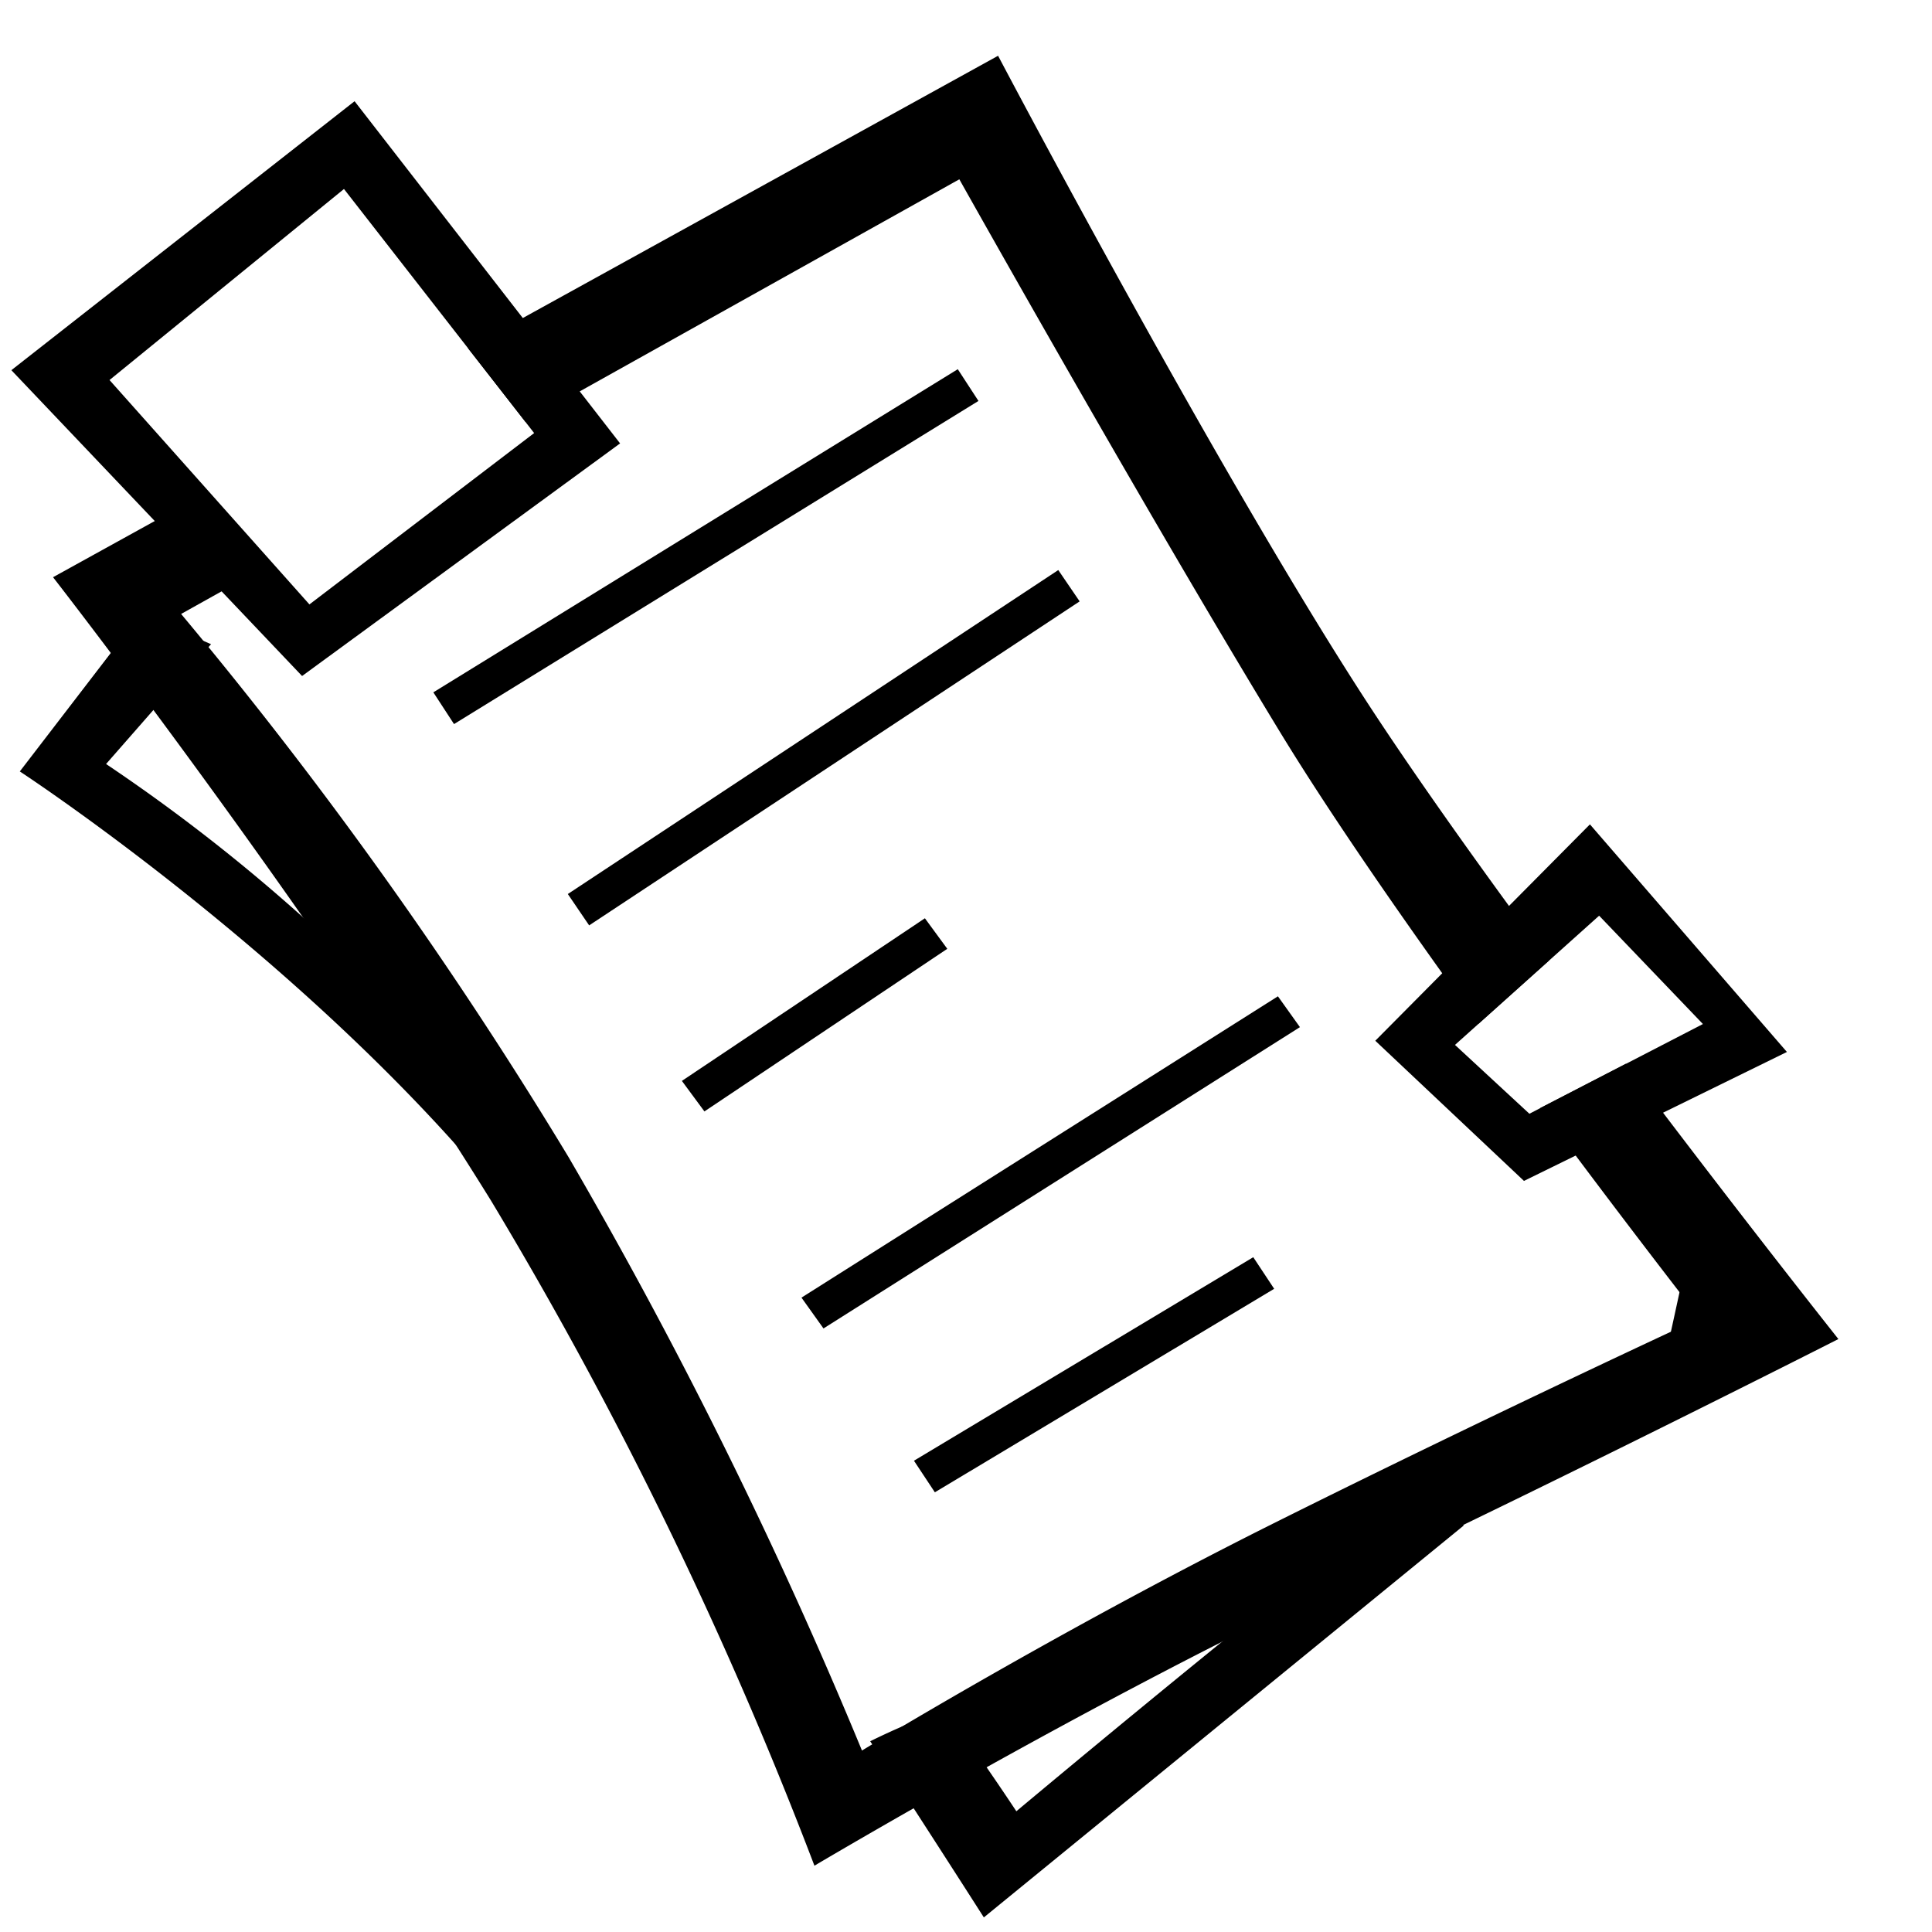 <svg id="Rewrite" xmlns="http://www.w3.org/2000/svg" width="51" height="51" viewBox="0 0 51 51">
  <defs>
    <style>
      .cls-1 {
        fill-rule: evenodd;
      }
    </style>
  </defs>
  <path class="cls-1" d="M39.03,27.024c-1.905-2.628-3.885-5.47-5.275-7.756-3.588-5.9-8.431-14.535-8.431-14.535l-11.455,6.4L12.355,9.193,26.347,1.472s5.524,10.491,9.48,16.663C37.149,20.2,39,22.8,40.891,25.354ZM15.012,30.551A129.21,129.21,0,0,1,22.754,46.21s5.17-3.161,11.008-6.069C39.5,37.281,44.87,34.8,44.87,34.8s-1.881-2.407-4.211-5.551l2.263-1.17c3,3.983,5.607,7.269,5.607,7.269s-7.075,3.591-13.4,6.583c-6.437,3.042-13.63,7.319-13.63,7.319a110.1,110.1,0,0,0-8.541-17.562C8.063,23.793,1.4,15.237,1.4,15.237l3.9-2.154L7.121,14.9l-2.34,1.307A115.812,115.812,0,0,1,15.012,30.551Z"/>
  <path class="cls-1" d="M11.985,19.114l-0.546-.838L25.283,9.746l0.546,0.838Z"/>
  <path class="cls-1" d="M15.552,24.428L14.989,23.6l12.947-8.552L28.5,15.875Z"/>
  <path class="cls-1" d="M18.595,29.339L18,28.533l6.415-4.293,0.591,0.806Z"/>
  <path class="cls-1" d="M21.738,35.068l-0.581-.814L33.734,26.3l0.581,0.814Z"/>
  <path class="cls-1" d="M24.678,39.393l-0.552-.834,8.957-5.372,0.552,0.834Z"/>
  <path class="cls-1" d="M2.8,20.168A46.921,46.921,0,0,1,14.745,31.733q0.364,0.522.727,1.034a8.882,8.882,0,0,1,.152,2.125c-0.316-.46-0.626-0.909-0.927-1.34C9.664,26.338.523,20.364,0.523,20.364l3.194-4.159,1.854,0.8Zm22.407,25.3c0.87,1.2,1.622,2.345,1.622,2.345s5.81-4.868,9.17-7.444a1.894,1.894,0,0,1,2.641-.1L25.971,50.615s-1.232-1.932-3-4.651C24.017,45.457,24.916,45.063,25.207,45.465Zm20.567-11.02-1.841,1.5c0.185-.835.345-1.573,0.459-2.1Z"/>
  <path class="cls-1" d="M7.974,17.845L0.3,9.772l9.06-7.1,7.009,9.033ZM9.08,4.989L2.891,10.032l5.277,5.923L14.1,11.432Z"/>
  <path class="cls-1" d="M40.229,31.173l-3.925-3.7,5.666-5.712,5.2,6.008Zm-1.821-3.59L40.372,29.4l4.581-2.368-2.74-2.86Z"/>
</svg>
